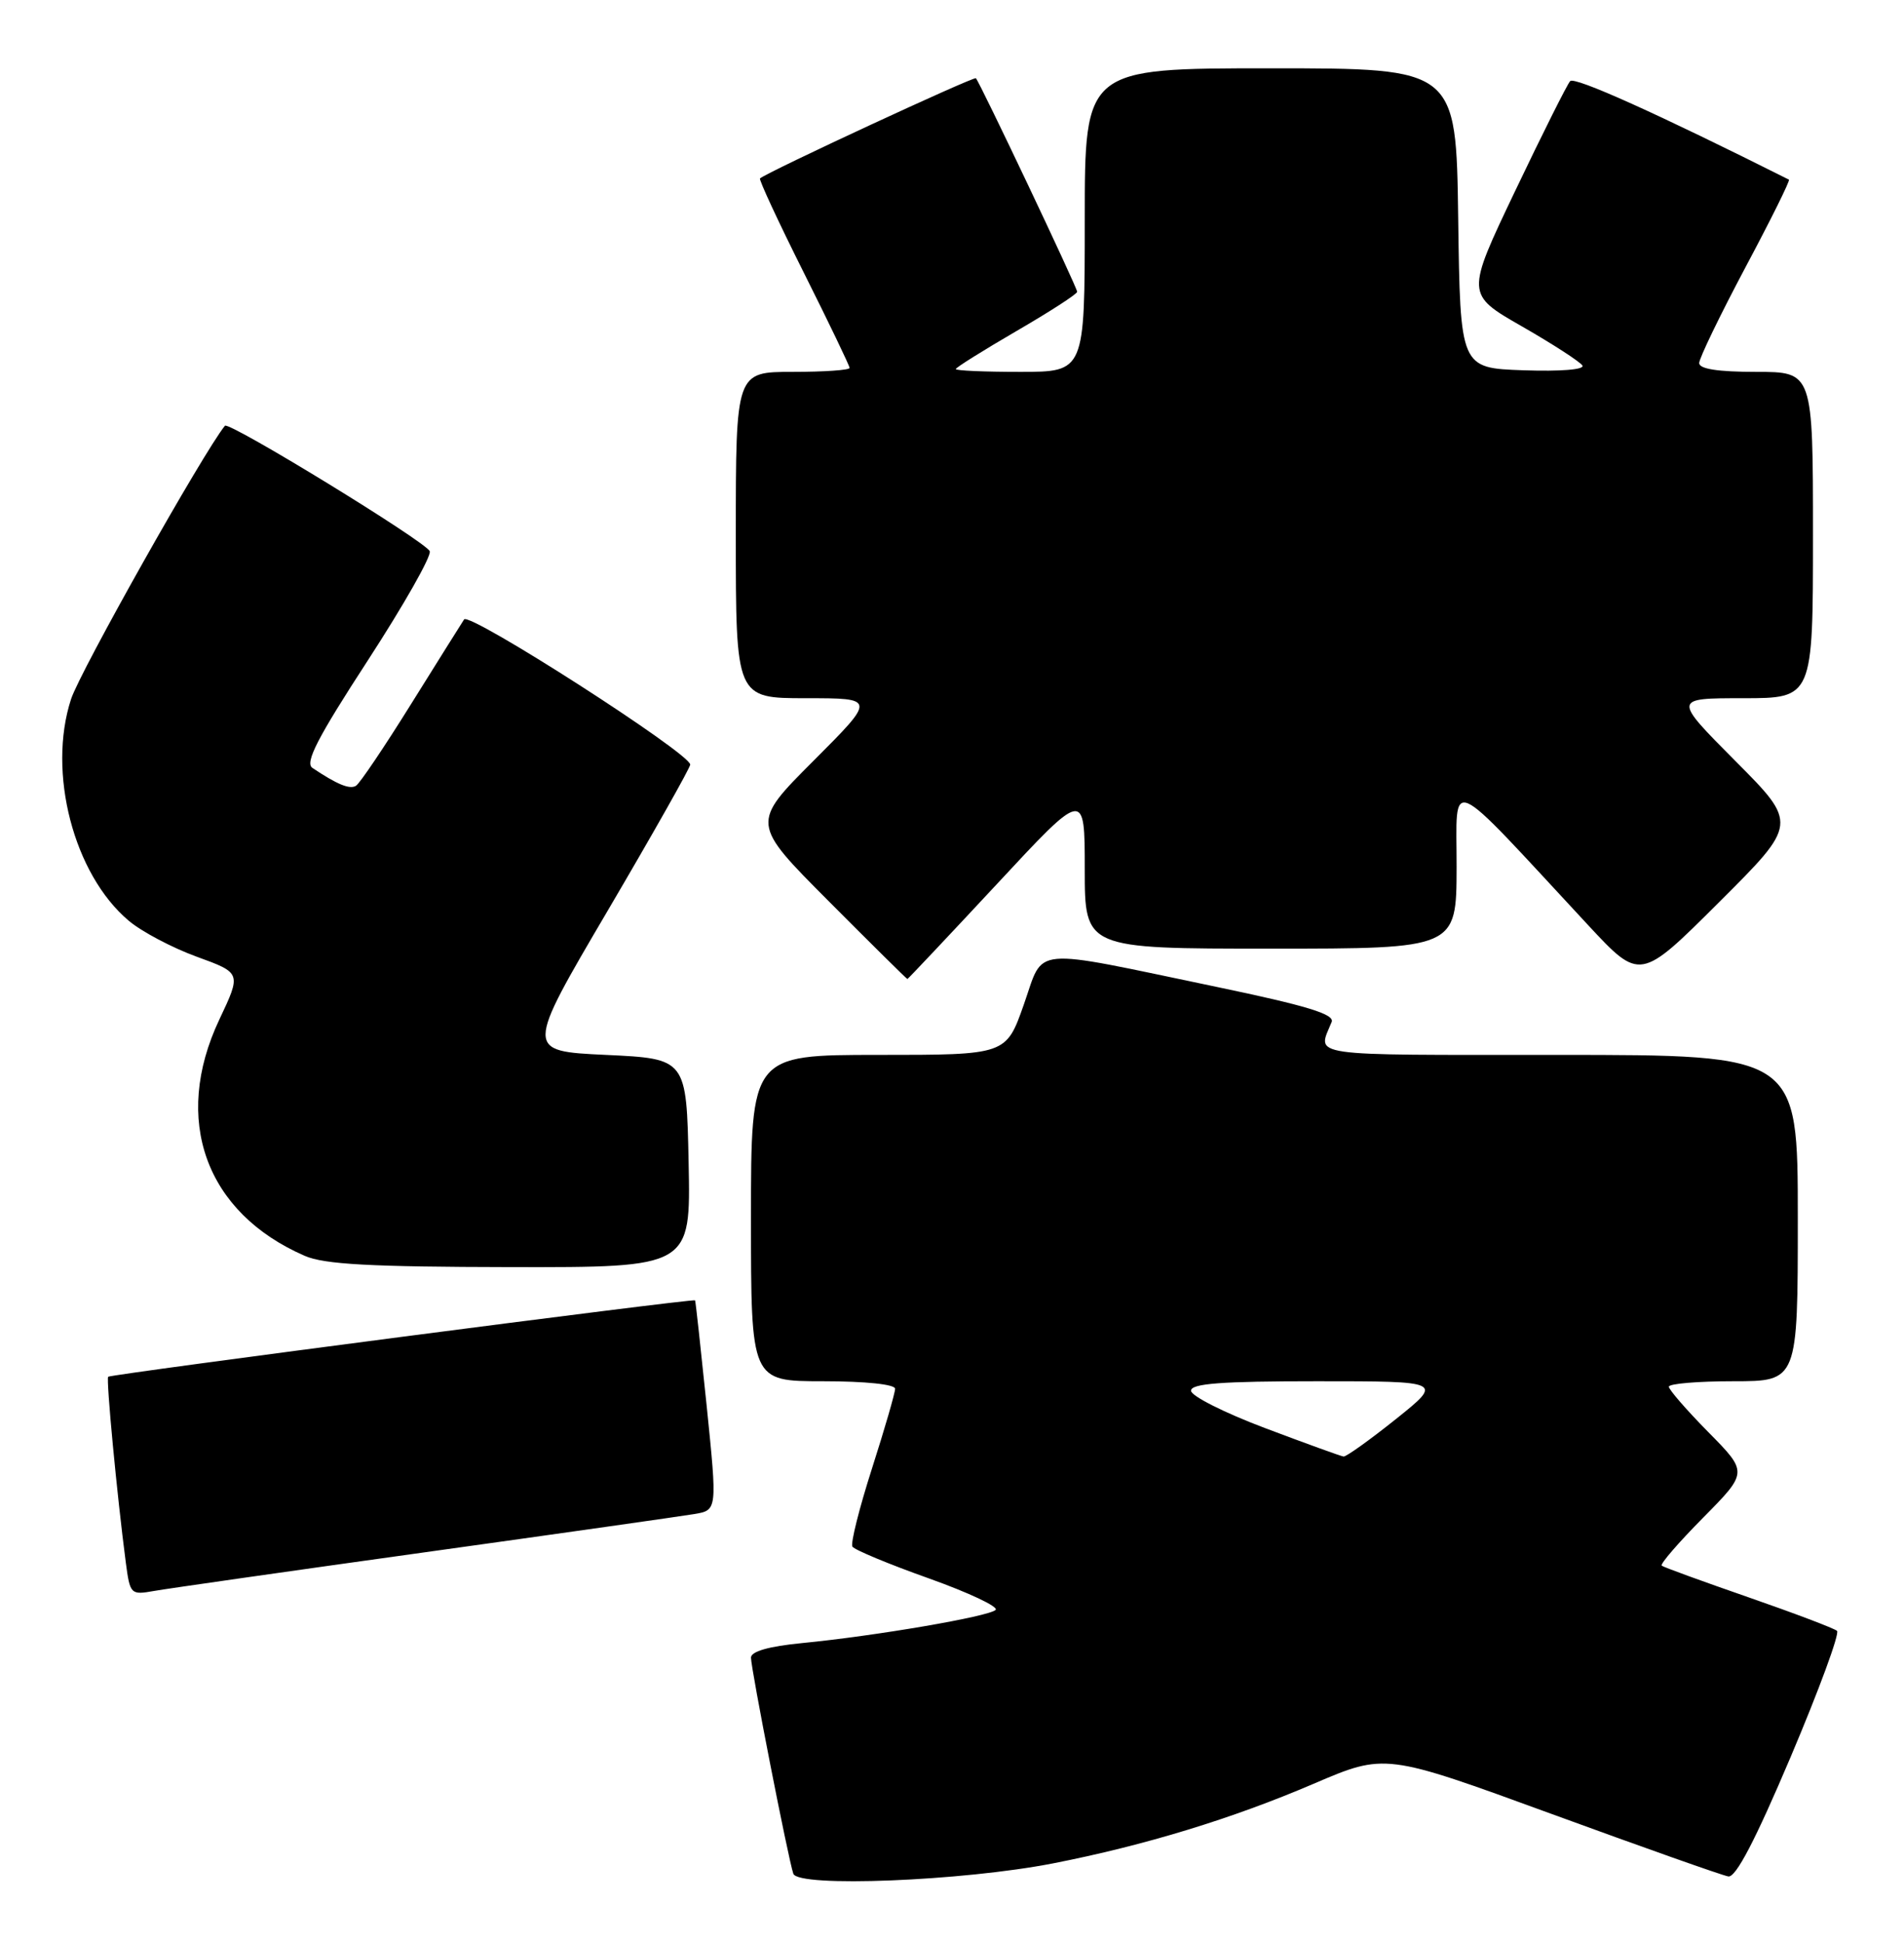 <?xml version="1.0" encoding="UTF-8" standalone="no"?>
<!DOCTYPE svg PUBLIC "-//W3C//DTD SVG 1.1//EN" "http://www.w3.org/Graphics/SVG/1.1/DTD/svg11.dtd" >
<svg xmlns="http://www.w3.org/2000/svg" xmlns:xlink="http://www.w3.org/1999/xlink" version="1.1" viewBox="0 0 251 256">
 <g >
 <path fill="currentColor"
d=" M 138.81 245.53 C 150.92 243.16 162.46 239.63 173.17 235.04 C 182.60 231.00 182.60 231.00 204.50 239.00 C 216.55 243.40 227.05 247.12 227.84 247.25 C 228.83 247.42 231.41 242.46 236.06 231.50 C 239.79 222.70 242.54 215.23 242.17 214.89 C 241.80 214.56 236.55 212.57 230.50 210.47 C 224.45 208.37 219.30 206.50 219.06 206.30 C 218.81 206.11 221.27 203.26 224.52 199.98 C 230.43 194.00 230.43 194.00 225.22 188.72 C 222.35 185.81 220.00 183.11 220.00 182.72 C 220.00 182.32 223.82 182.00 228.50 182.00 C 237.00 182.00 237.00 182.00 237.00 160.50 C 237.00 139.00 237.00 139.00 205.39 139.00 C 171.70 139.00 173.66 139.29 175.55 134.66 C 175.96 133.64 172.28 132.52 160.39 130.04 C 135.39 124.83 137.71 124.62 134.96 132.39 C 132.63 139.00 132.63 139.00 115.82 139.00 C 99.00 139.00 99.00 139.00 99.00 160.50 C 99.00 182.00 99.00 182.00 108.50 182.00 C 114.09 182.00 118.00 182.41 118.00 182.99 C 118.00 183.53 116.63 188.26 114.95 193.50 C 113.27 198.74 112.11 203.37 112.37 203.79 C 112.63 204.21 117.16 206.10 122.43 207.97 C 127.70 209.85 131.67 211.72 131.25 212.13 C 130.37 213.00 115.43 215.56 105.75 216.50 C 101.33 216.93 99.00 217.60 99.00 218.42 C 99.00 219.89 103.89 244.84 104.58 246.89 C 105.20 248.73 126.87 247.86 138.81 245.53 Z  M 56.00 204.54 C 73.88 202.05 89.86 199.78 91.53 199.50 C 94.56 198.99 94.56 198.99 93.16 185.25 C 92.38 177.69 91.70 171.43 91.63 171.34 C 91.42 171.07 14.60 181.07 14.26 181.41 C 13.97 181.70 15.43 197.08 16.58 205.85 C 17.14 210.10 17.22 210.18 20.33 209.63 C 22.07 209.32 38.12 207.03 56.00 204.54 Z  M 90.78 153.25 C 90.50 139.50 90.50 139.50 79.87 139.00 C 69.23 138.50 69.23 138.50 80.11 120.00 C 86.09 109.83 90.99 101.16 90.99 100.75 C 91.01 99.29 61.87 80.59 61.18 81.62 C 60.81 82.19 57.65 87.22 54.16 92.82 C 50.68 98.41 47.42 103.24 46.93 103.54 C 46.11 104.05 44.44 103.37 41.18 101.18 C 40.16 100.50 41.87 97.19 48.49 87.02 C 53.23 79.72 56.91 73.25 56.65 72.63 C 56.13 71.37 30.15 55.47 29.65 56.10 C 26.78 59.65 10.57 88.44 9.37 92.11 C 6.21 101.77 9.71 115.21 16.97 121.32 C 18.66 122.75 22.69 124.88 25.93 126.06 C 31.82 128.20 31.82 128.20 28.91 134.35 C 22.67 147.55 27.10 159.80 40.18 165.48 C 42.75 166.60 48.84 166.93 67.28 166.96 C 91.06 167.00 91.06 167.00 90.78 153.25 Z  M 131.39 116.52 C 143.00 104.03 143.00 104.03 143.00 114.52 C 143.00 125.00 143.00 125.00 167.50 125.00 C 192.00 125.00 192.00 125.00 192.02 114.25 C 192.04 102.19 190.36 101.45 209.35 121.89 C 216.21 129.26 216.21 129.26 226.60 118.90 C 237.00 108.54 237.00 108.54 228.77 100.27 C 220.54 92.00 220.54 92.00 229.77 92.00 C 239.00 92.00 239.00 92.00 239.00 70.50 C 239.00 49.00 239.00 49.00 231.50 49.00 C 226.49 49.00 224.00 48.62 224.00 47.84 C 224.00 47.21 226.74 41.55 230.08 35.26 C 233.43 28.98 236.02 23.76 235.83 23.67 C 218.55 15.00 207.56 10.05 206.99 10.69 C 206.59 11.13 203.33 17.64 199.75 25.14 C 193.24 38.78 193.24 38.78 200.64 43.01 C 204.70 45.34 208.29 47.66 208.60 48.16 C 208.94 48.70 205.73 48.96 200.83 48.79 C 192.50 48.50 192.50 48.50 192.23 28.75 C 191.96 9.00 191.96 9.00 167.48 9.00 C 143.00 9.00 143.00 9.00 143.00 29.00 C 143.00 49.00 143.00 49.00 134.50 49.00 C 129.82 49.00 126.00 48.84 126.00 48.63 C 126.00 48.43 129.60 46.18 134.00 43.62 C 138.40 41.07 142.00 38.74 142.00 38.45 C 142.00 37.87 129.17 10.84 128.65 10.31 C 128.38 10.04 101.12 22.68 100.19 23.51 C 100.02 23.66 102.61 29.23 105.94 35.88 C 109.27 42.53 112.00 48.20 112.00 48.48 C 112.00 48.77 108.62 49.00 104.50 49.00 C 97.00 49.00 97.00 49.00 97.00 70.50 C 97.00 92.00 97.00 92.00 106.24 92.00 C 115.48 92.00 115.48 92.00 107.25 100.24 C 99.01 108.48 99.01 108.48 109.24 118.74 C 114.86 124.38 119.53 129.00 119.62 129.00 C 119.70 129.00 125.00 123.38 131.39 116.52 Z  M 166.76 188.17 C 161.40 186.15 157.01 183.94 157.01 183.25 C 157.00 182.30 160.99 182.00 173.63 182.00 C 190.25 182.00 190.25 182.00 184.00 187.00 C 180.56 189.75 177.46 191.96 177.12 191.92 C 176.78 191.88 172.12 190.19 166.76 188.17 Z "/>
</g>
</svg>